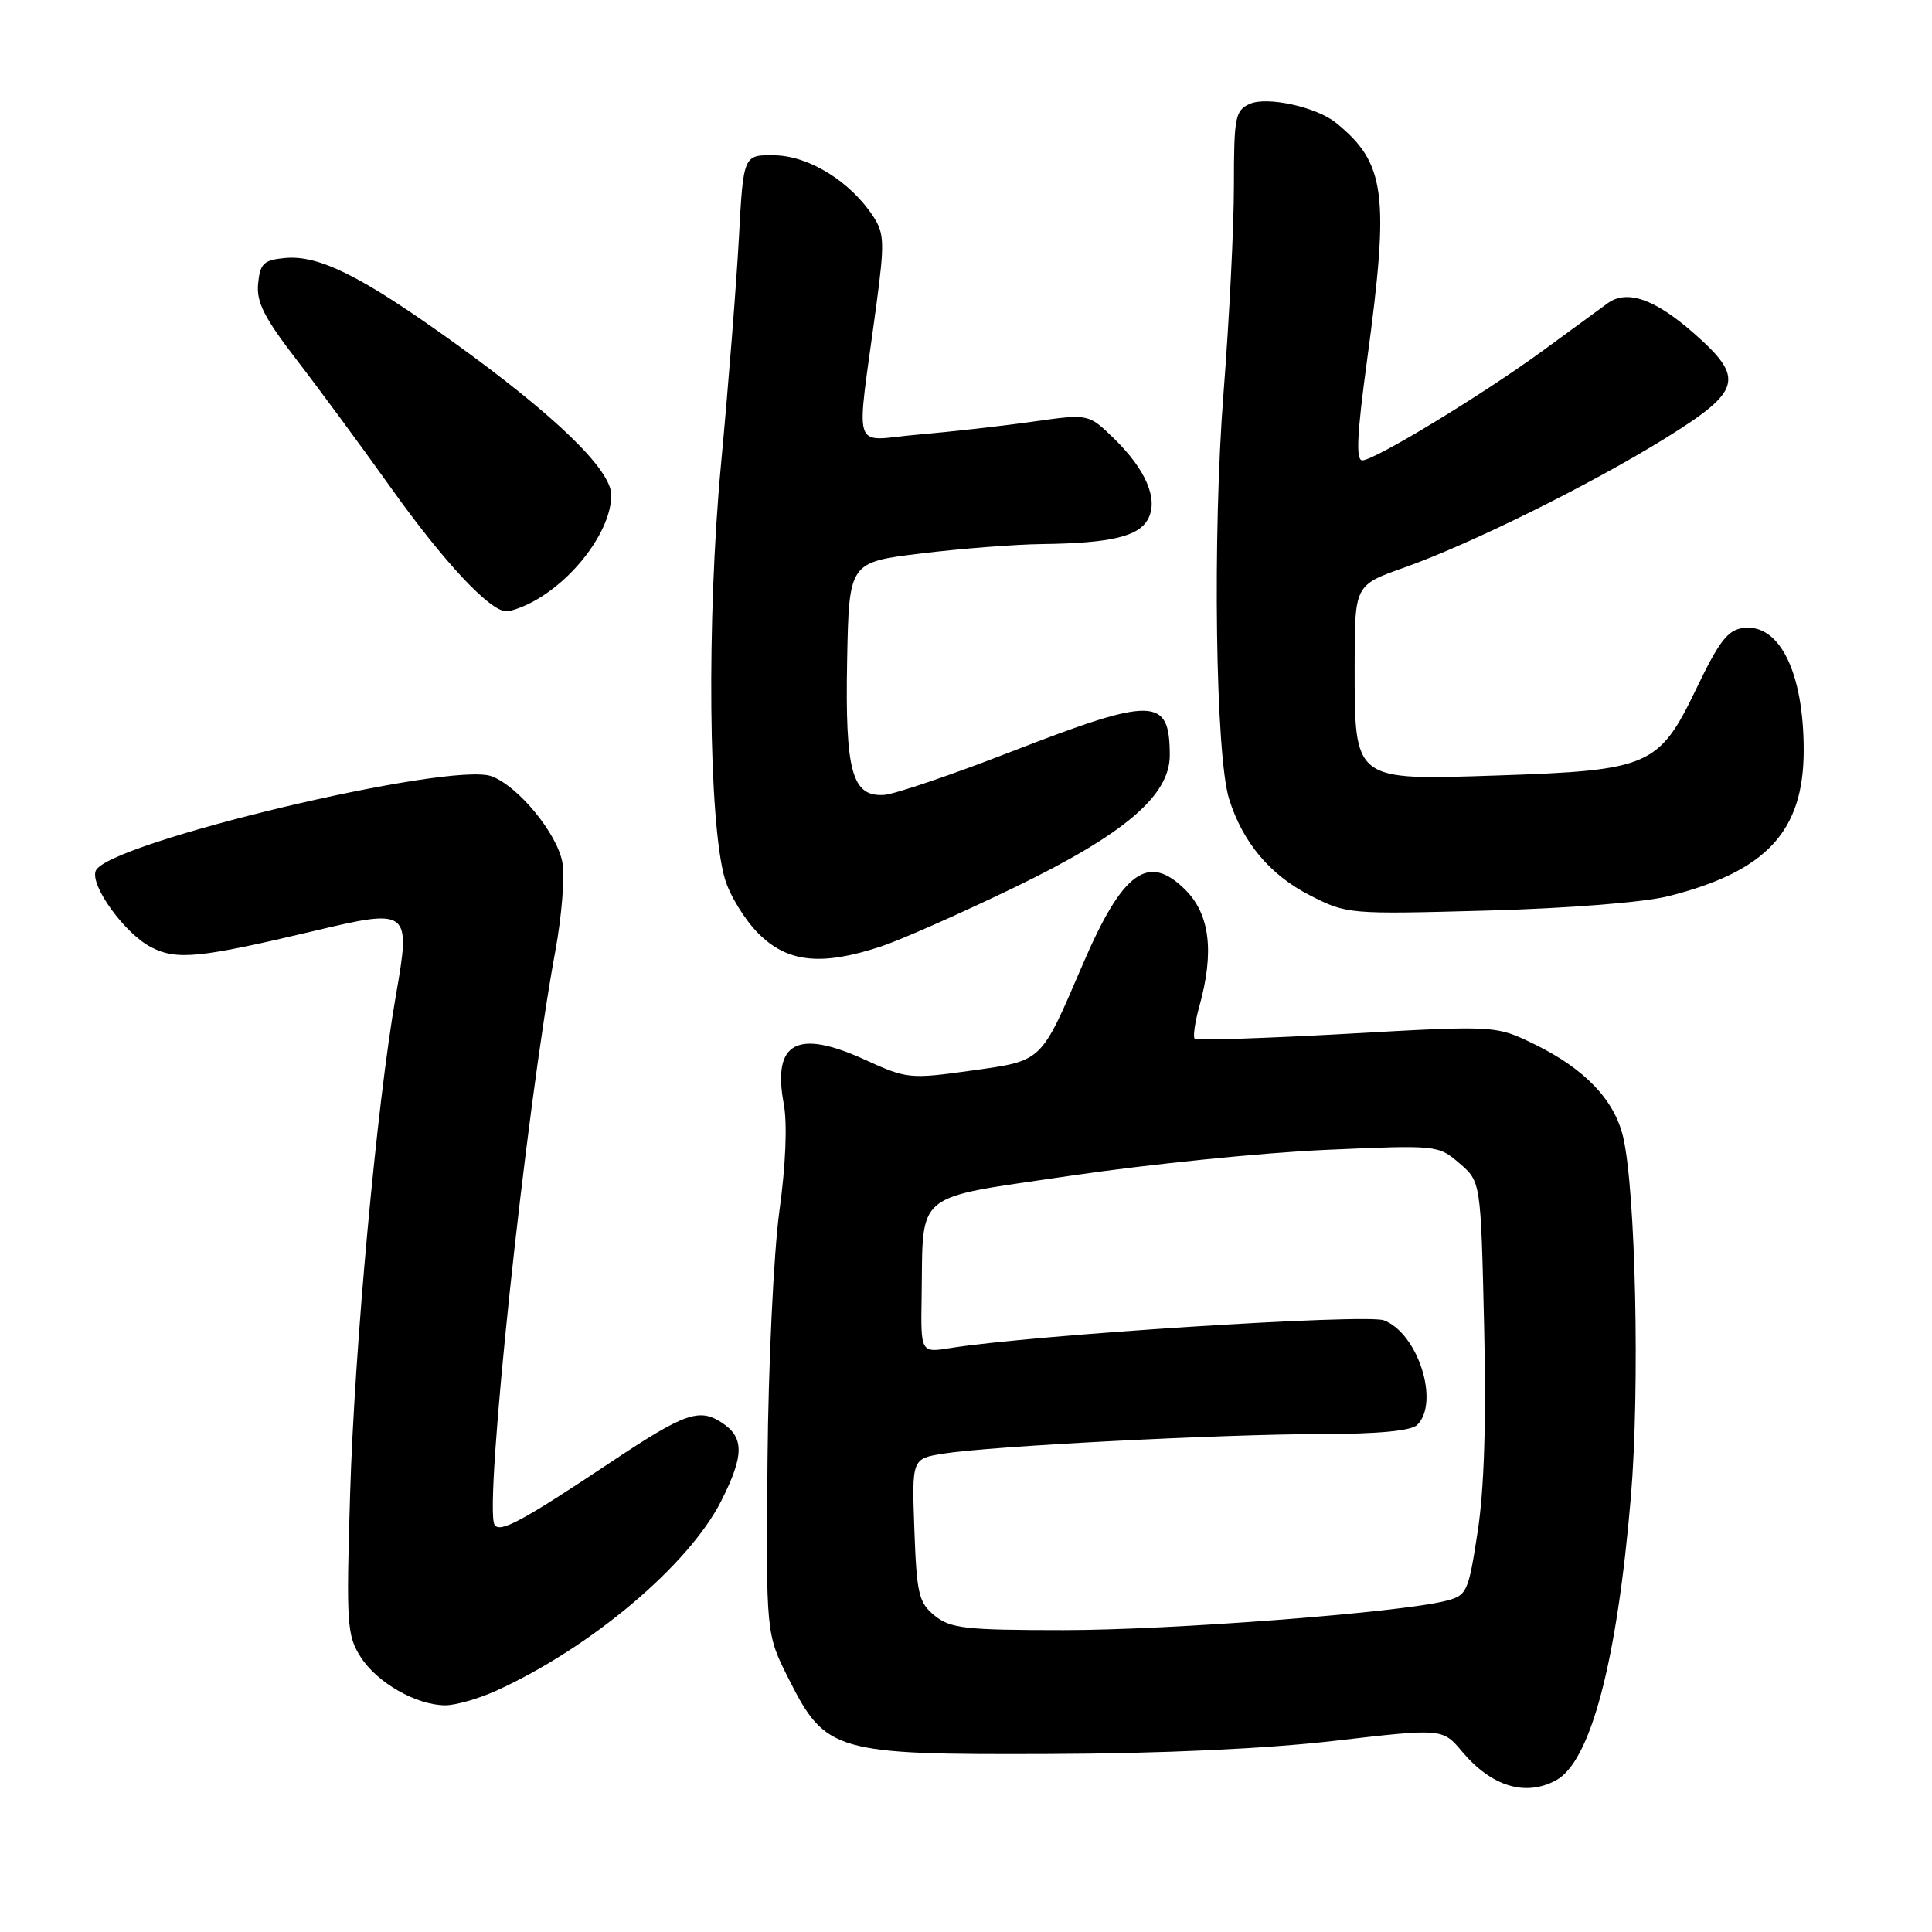 <?xml version="1.0" encoding="UTF-8" standalone="no"?>
<!DOCTYPE svg PUBLIC "-//W3C//DTD SVG 1.1//EN" "http://www.w3.org/Graphics/SVG/1.1/DTD/svg11.dtd" >
<svg xmlns="http://www.w3.org/2000/svg" xmlns:xlink="http://www.w3.org/1999/xlink" version="1.1" viewBox="0 0 256 256">
 <g >
 <path fill="currentColor"
d=" M 206.16 235.91 C 210.76 233.45 214.25 220.25 216.10 198.35 C 217.30 184.03 216.74 157.71 215.07 150.64 C 213.92 145.75 209.99 141.63 203.39 138.40 C 198.22 135.87 198.22 135.87 178.48 136.98 C 167.63 137.58 158.55 137.88 158.30 137.63 C 158.06 137.39 158.33 135.46 158.92 133.34 C 160.92 126.15 160.32 121.17 157.08 117.92 C 152.15 112.99 148.76 115.45 143.45 127.83 C 137.83 140.89 138.22 140.53 128.64 141.87 C 120.56 143.00 120.14 142.95 114.61 140.42 C 105.62 136.31 102.33 138.09 103.85 146.25 C 104.34 148.86 104.12 154.35 103.27 160.50 C 102.52 166.03 101.81 180.78 101.70 193.50 C 101.50 216.50 101.50 216.50 104.50 222.45 C 109.40 232.17 110.59 232.52 139.00 232.41 C 153.88 232.36 167.75 231.72 176.82 230.67 C 191.14 229.01 191.14 229.01 193.74 232.10 C 197.62 236.71 202.10 238.09 206.16 235.91 Z  M 65.75 224.03 C 78.27 218.34 91.24 207.41 95.55 198.91 C 98.62 192.85 98.64 190.46 95.63 188.50 C 92.65 186.54 90.69 187.24 80.90 193.77 C 69.16 201.59 66.22 203.17 65.53 202.04 C 64.10 199.74 69.66 147.29 73.58 126.04 C 74.44 121.39 74.86 116.09 74.52 114.27 C 73.80 110.42 68.71 104.22 65.17 102.87 C 59.75 100.81 14.09 111.71 12.68 115.40 C 11.93 117.35 16.54 123.71 20.01 125.50 C 23.40 127.26 26.42 126.96 41.47 123.39 C 54.30 120.34 54.46 120.46 52.44 132.00 C 49.92 146.44 46.97 178.60 46.39 198.00 C 45.87 215.18 45.97 216.72 47.79 219.56 C 49.97 222.98 55.19 225.95 59.00 225.96 C 60.38 225.96 63.41 225.09 65.75 224.03 Z  M 116.72 125.42 C 119.35 124.55 127.37 121.00 134.54 117.53 C 149.02 110.51 155.00 105.42 155.00 100.08 C 155.00 92.32 152.89 92.27 134.05 99.58 C 126.14 102.66 118.54 105.24 117.15 105.33 C 112.89 105.61 111.97 102.24 112.25 87.50 C 112.50 74.50 112.50 74.50 122.00 73.34 C 127.22 72.70 134.48 72.13 138.13 72.09 C 147.17 71.97 150.88 71.09 152.12 68.78 C 153.52 66.16 151.84 62.20 147.55 58.05 C 144.23 54.83 144.23 54.83 136.86 55.87 C 132.81 56.45 125.95 57.22 121.62 57.59 C 112.67 58.35 113.41 60.68 116.13 40.35 C 117.22 32.19 117.18 30.92 115.70 28.66 C 112.68 24.06 107.22 20.67 102.68 20.58 C 98.50 20.50 98.50 20.50 97.91 31.50 C 97.58 37.55 96.52 51.05 95.54 61.50 C 93.62 82.00 93.87 108.98 96.05 116.45 C 96.69 118.63 98.69 121.89 100.50 123.70 C 104.35 127.55 108.83 128.02 116.72 125.42 Z  M 221.07 118.75 C 234.07 115.47 239.00 110.15 239.00 99.41 C 239.00 89.14 235.82 82.65 231.05 83.20 C 228.95 83.45 227.83 84.89 224.75 91.30 C 219.83 101.53 218.55 102.08 198.50 102.75 C 179.22 103.39 179.50 103.61 179.50 88.16 C 179.50 77.53 179.50 77.53 186.00 75.23 C 194.84 72.10 210.75 64.22 220.75 58.02 C 230.78 51.79 231.23 50.13 224.48 44.19 C 219.27 39.60 215.57 38.32 213.00 40.20 C 212.03 40.92 208.22 43.70 204.54 46.39 C 196.50 52.27 182.14 61.00 180.51 61.00 C 179.64 61.00 179.81 57.52 181.14 47.75 C 184.14 25.68 183.60 21.60 177.02 16.27 C 174.43 14.17 167.89 12.74 165.59 13.77 C 163.67 14.63 163.50 15.54 163.50 24.61 C 163.50 30.05 162.88 42.38 162.13 52.00 C 160.65 70.88 161.06 100.15 162.87 105.90 C 164.68 111.63 168.27 115.91 173.50 118.60 C 178.46 121.14 178.64 121.16 197.00 120.66 C 207.85 120.36 217.80 119.57 221.07 118.75 Z  M 70.32 79.88 C 76.00 76.96 81.00 70.27 81.00 65.59 C 81.00 62.24 73.49 54.98 60.00 45.28 C 47.86 36.56 42.23 33.75 37.72 34.19 C 34.94 34.46 34.46 34.92 34.20 37.58 C 33.96 40.02 35.01 42.10 39.23 47.58 C 42.17 51.39 47.84 59.09 51.84 64.69 C 58.82 74.48 64.92 81.00 67.10 81.00 C 67.67 81.00 69.11 80.50 70.32 79.88 Z  M 123.86 214.09 C 121.74 212.37 121.47 211.24 121.16 202.73 C 120.82 193.28 120.82 193.28 125.02 192.61 C 131.20 191.62 161.74 190.04 175.05 190.02 C 182.68 190.01 187.01 189.59 187.80 188.80 C 190.80 185.80 187.88 176.66 183.37 174.95 C 181.02 174.06 136.83 176.88 125.95 178.62 C 122.00 179.26 122.00 179.26 122.12 171.88 C 122.35 157.63 120.77 158.90 142.00 155.77 C 152.18 154.27 167.26 152.74 175.52 152.37 C 190.45 151.71 190.57 151.72 193.38 154.14 C 196.21 156.57 196.21 156.57 196.65 175.54 C 196.95 188.24 196.67 197.29 195.80 202.94 C 194.55 211.08 194.39 211.41 191.50 212.14 C 185.34 213.69 155.12 216.00 140.92 216.00 C 127.94 216.00 125.95 215.78 123.86 214.09 Z "/>
</g>
</svg>